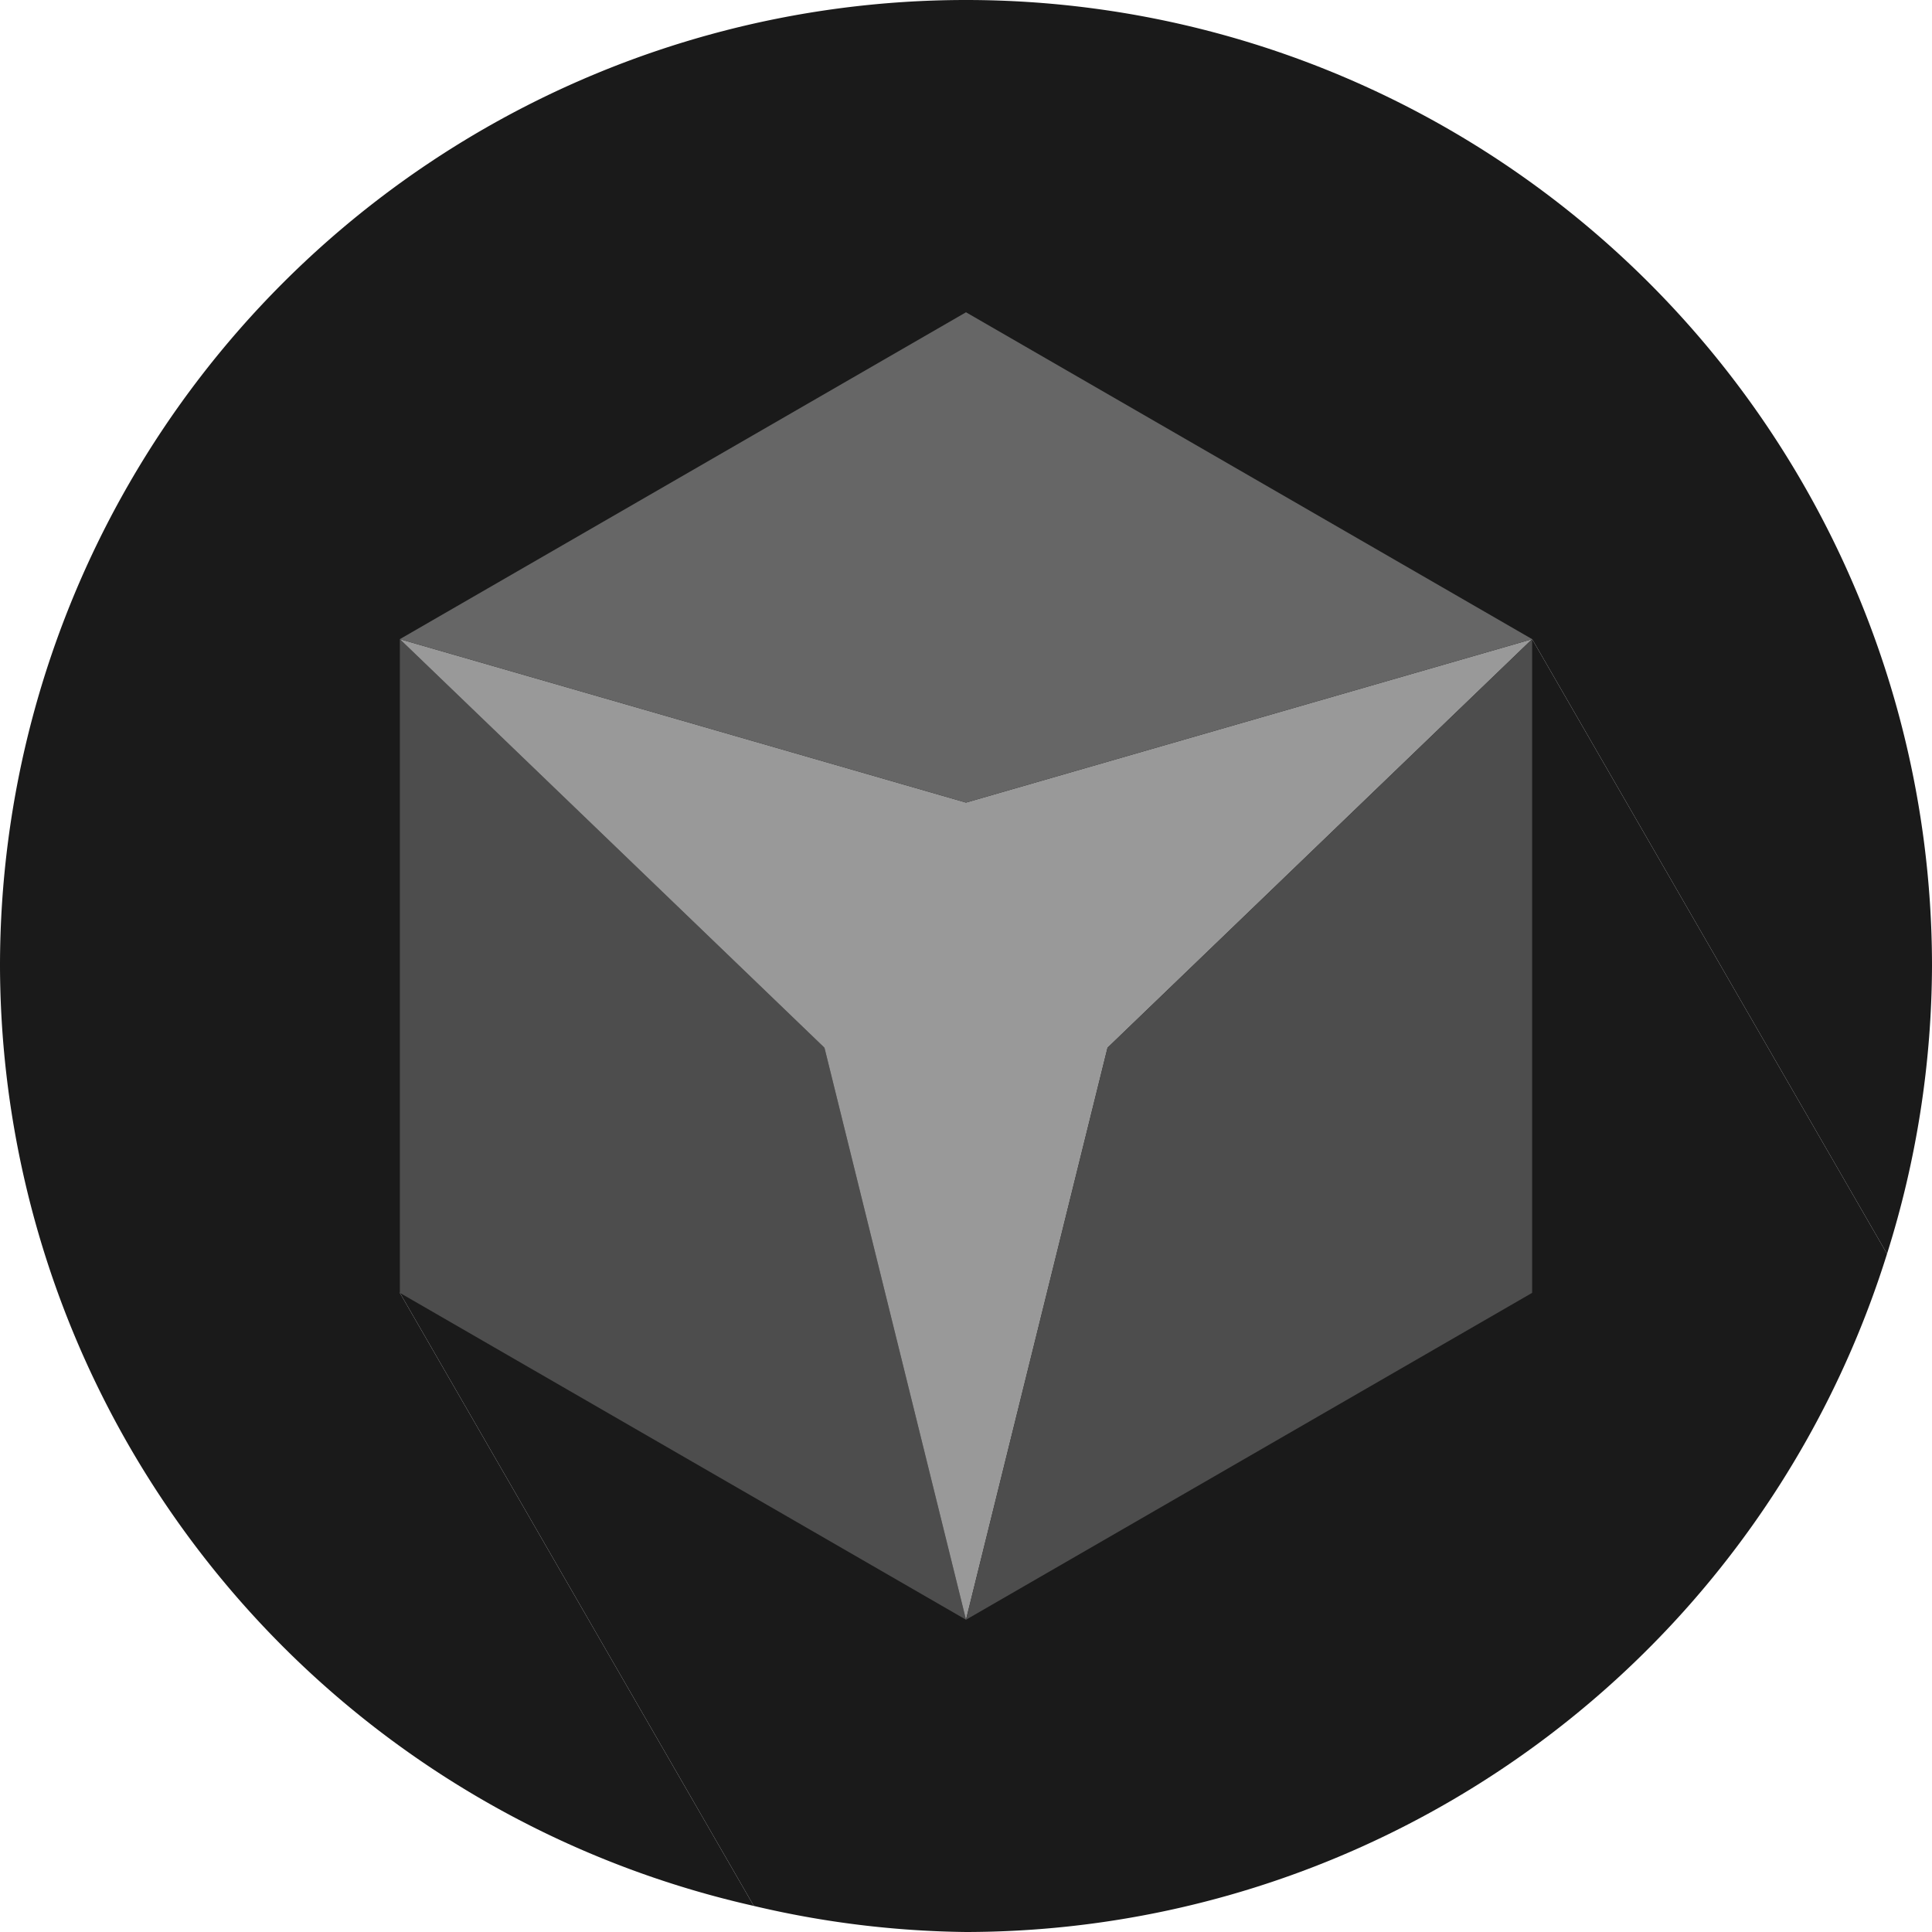 <?xml version="1.0" encoding="UTF-8" standalone="no"?>
<!-- Created with Inkscape (http://www.inkscape.org/) -->

<svg
   width="490"
   height="490"
   viewBox="0 0 490 490"
   version="1.1"
   id="svg1"
   xmlns="http://www.w3.org/2000/svg"
   xmlns:svg="http://www.w3.org/2000/svg">
  <defs
     id="defs1" />
  <g
     id="layer1"
     transform="translate(-11,-11)">
    <path
       id="path1"
       style="fill:#1a1a1a;stroke:none;stroke-width:8.34"
       d="M 489.594,328.998 399.588,173.102 112.412,338.898 202.182,494.383 A 245,245 0 0 0 256,501 245,245 0 0 0 489.594,328.998 Z" />
    <path
       id="path14"
       style="fill:#1a1a1a;stroke:none;stroke-width:8.34"
       d="M 256,11 A 245,245 0 0 0 11,256 245,245 0 0 0 202.182,494.383 L 112.412,338.898 399.588,173.102 489.594,328.998 A 245,245 0 0 0 501,256 245,245 0 0 0 256,11 Z" />
    <path
       id="path4"
       style="fill:#4d4d4d;stroke:none;stroke-width:5.823"
       d="M 256,421.799 220.102,276.725 112.413,173.101 v 165.799 z" />
    <path
       id="path8"
       style="fill:#999999;stroke:none;stroke-width:5.823"
       d="M 399.587,173.101 256,214.55 112.413,173.101 220.102,276.725 256,421.799 291.898,276.725 Z" />
    <path
       id="path7"
       style="fill:#4d4d4d;stroke:none;stroke-width:5.823"
       d="M 399.587,173.101 291.898,276.725 256,421.799 399.587,338.899 Z" />
    <path
       id="path6"
       style="fill:#666666;stroke:none;stroke-width:5.823"
       d="M 256,90.201 112.413,173.101 256,214.55 399.587,173.101 Z" />
  </g>
</svg>
